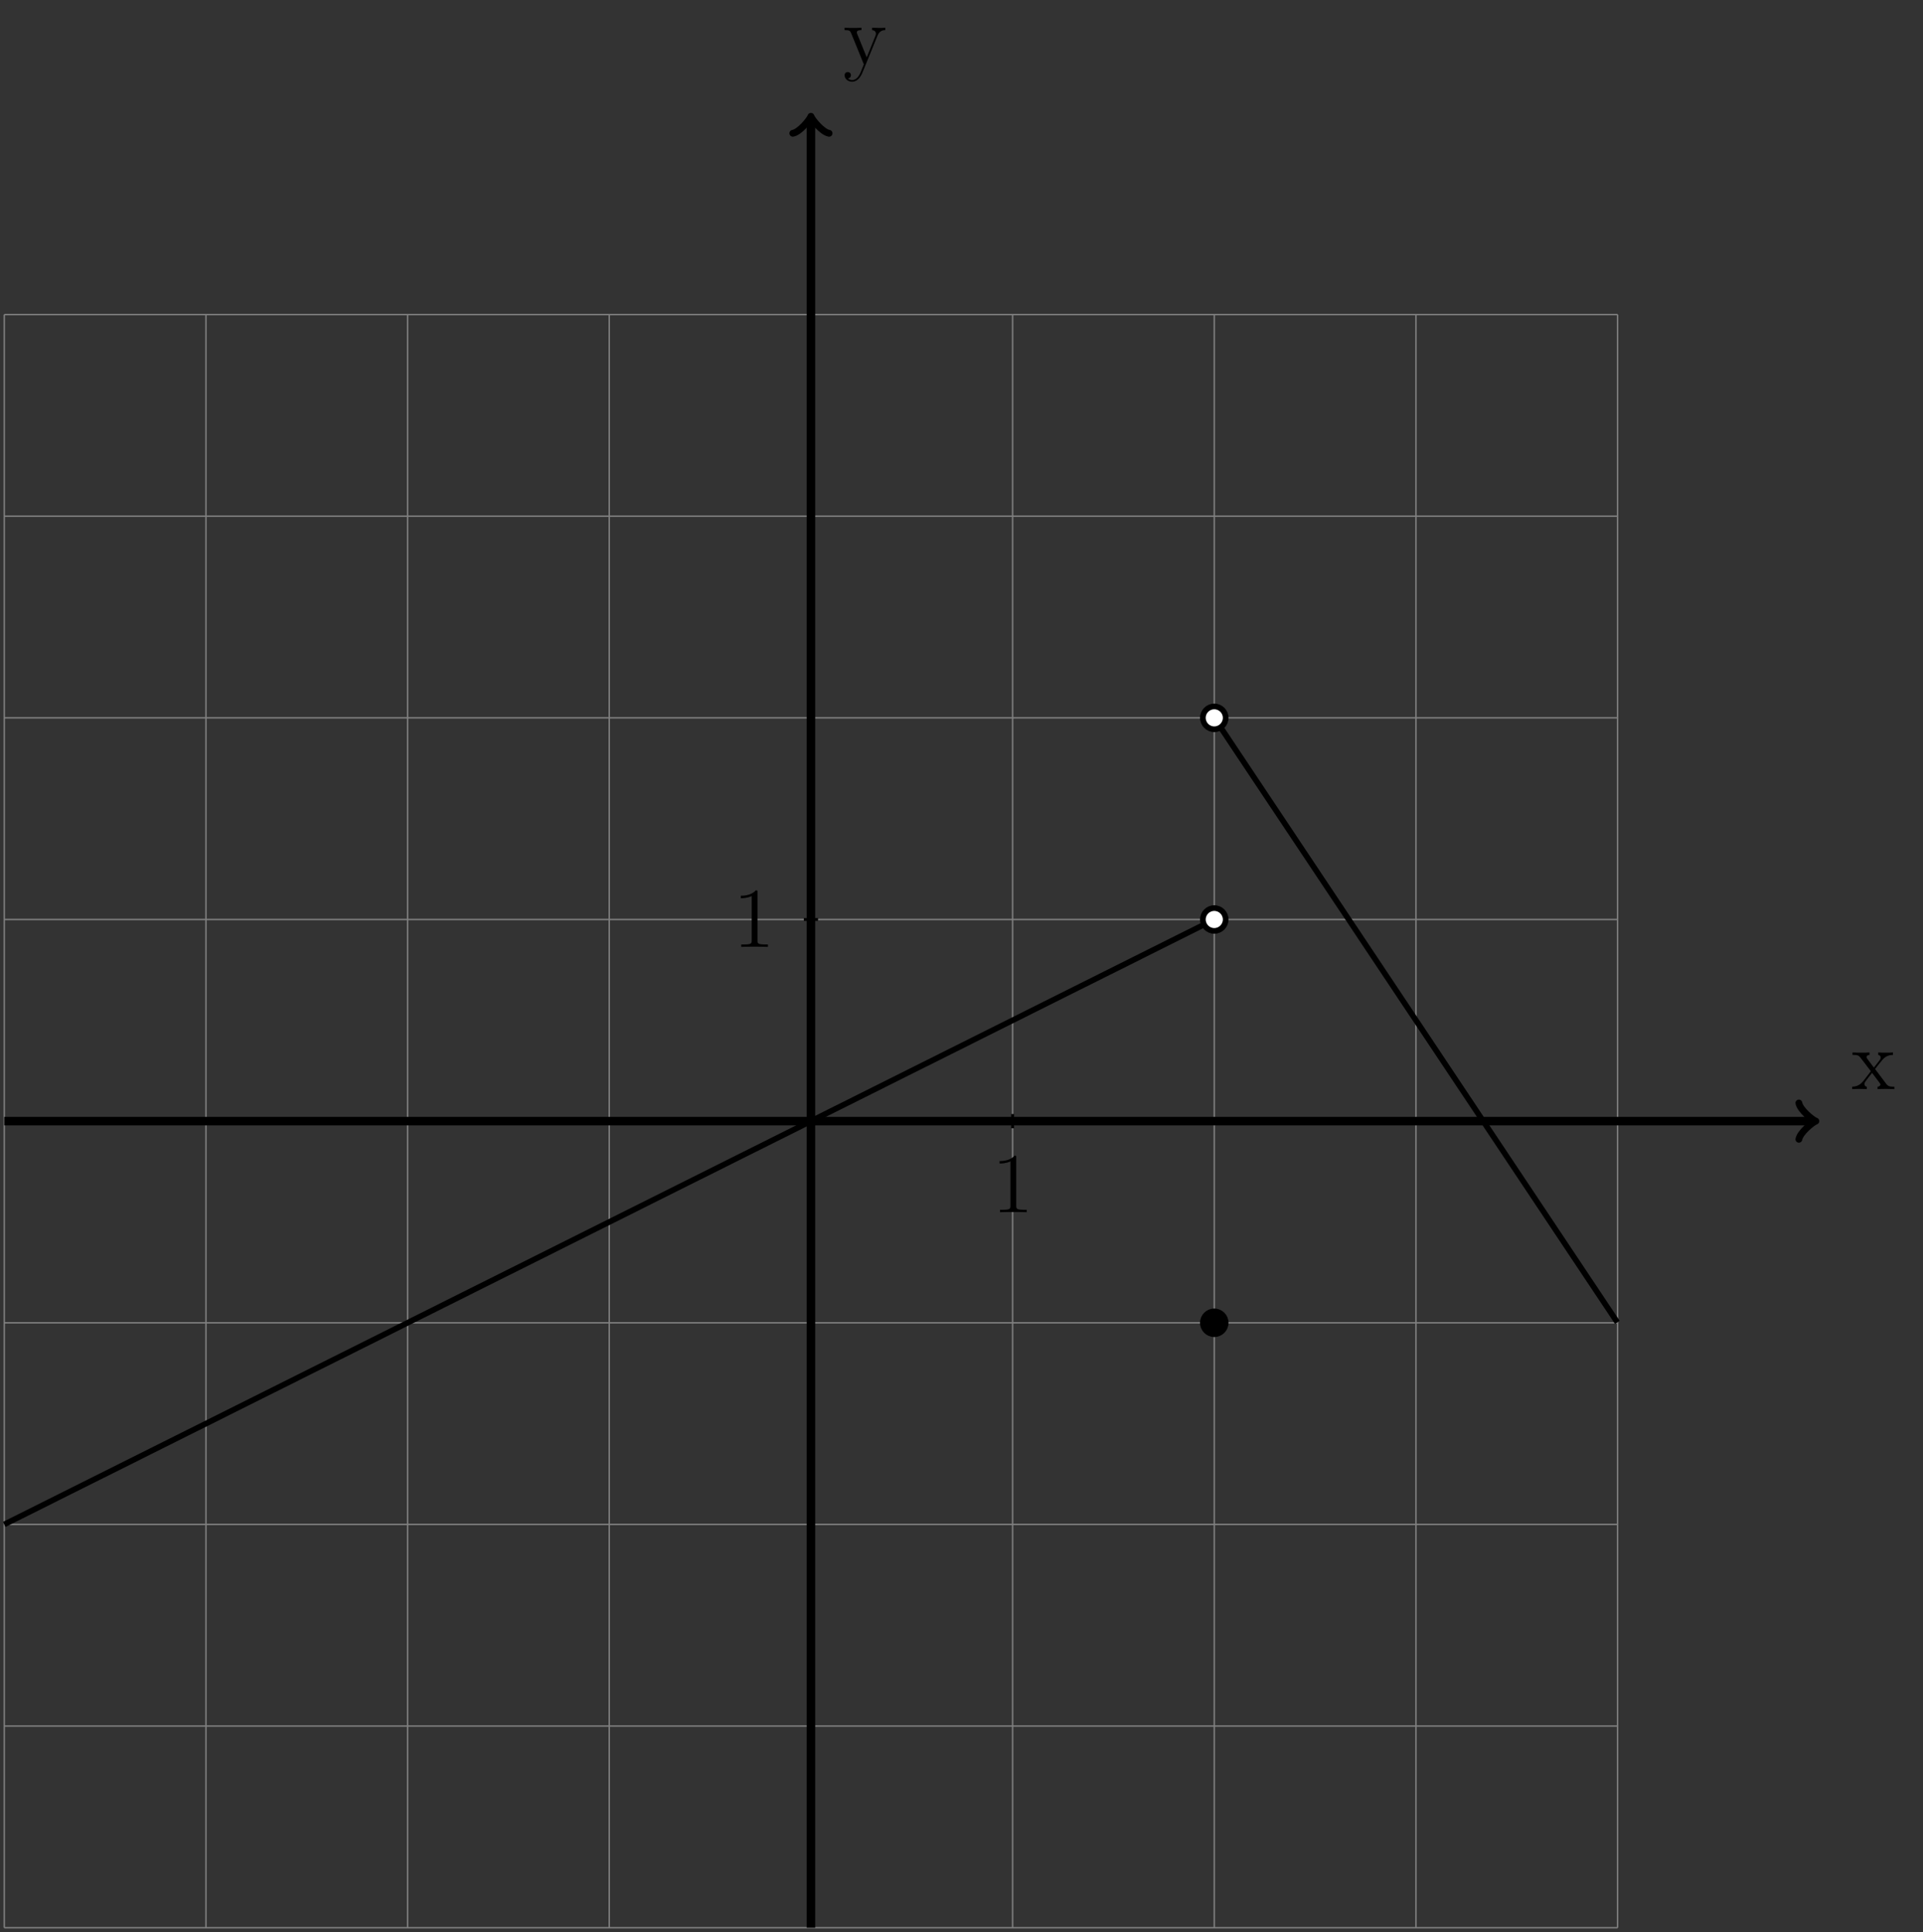 <?xml version="1.0" encoding="UTF-8"?>
<svg xmlns="http://www.w3.org/2000/svg" xmlns:xlink="http://www.w3.org/1999/xlink" width="270.295pt" height="271.589pt" viewBox="0 0 270.295 271.589" version="1.1">
<rect x="0" y="0" width="270.295" height="271.589" fill="#333333" stroke="none"/>
<defs>
<g>
<symbol overflow="visible" id="glyph0-0">
<path style="stroke:none;" d=""/>
</symbol>
<symbol overflow="visible" id="glyph0-1">
<path style="stroke:none;" d="M 3.344 -2.828 C 3.688 -3.281 4.203 -3.922 4.422 -4.172 C 4.906 -4.719 5.469 -4.812 5.859 -4.812 L 5.859 -5.156 C 5.344 -5.125 5.312 -5.125 4.859 -5.125 C 4.406 -5.125 4.375 -5.125 3.781 -5.156 L 3.781 -4.812 C 3.938 -4.781 4.125 -4.703 4.125 -4.438 C 4.125 -4.234 4.016 -4.094 3.938 -4 L 3.172 -3.031 L 2.25 -4.266 C 2.219 -4.312 2.141 -4.422 2.141 -4.5 C 2.141 -4.578 2.203 -4.797 2.562 -4.812 L 2.562 -5.156 C 2.266 -5.125 1.656 -5.125 1.328 -5.125 C 0.938 -5.125 0.906 -5.125 0.172 -5.156 L 0.172 -4.812 C 0.781 -4.812 1.016 -4.781 1.266 -4.453 L 2.672 -2.625 C 2.688 -2.609 2.734 -2.531 2.734 -2.5 C 2.734 -2.469 1.812 -1.297 1.688 -1.141 C 1.156 -0.484 0.641 -0.359 0.125 -0.344 L 0.125 0 C 0.578 -0.031 0.594 -0.031 1.109 -0.031 C 1.562 -0.031 1.594 -0.031 2.188 0 L 2.188 -0.344 C 1.906 -0.375 1.859 -0.562 1.859 -0.734 C 1.859 -0.922 1.938 -1.016 2.062 -1.172 C 2.234 -1.422 2.625 -1.906 2.922 -2.281 L 3.891 -1 C 4.094 -0.734 4.094 -0.719 4.094 -0.641 C 4.094 -0.547 4 -0.359 3.688 -0.344 L 3.688 0 C 4 -0.031 4.578 -0.031 4.906 -0.031 C 5.312 -0.031 5.328 -0.031 6.047 0 L 6.047 -0.344 C 5.422 -0.344 5.203 -0.375 4.906 -0.75 Z M 3.344 -2.828 "/>
</symbol>
<symbol overflow="visible" id="glyph0-2">
<path style="stroke:none;" d="M 4.844 -4 C 5.156 -4.797 5.719 -4.812 5.953 -4.812 L 5.953 -5.156 C 5.609 -5.125 5.438 -5.125 5.062 -5.125 C 4.781 -5.125 4.75 -5.125 4.094 -5.156 L 4.094 -4.812 C 4.531 -4.781 4.641 -4.5 4.641 -4.297 C 4.641 -4.188 4.609 -4.125 4.562 -4 L 3.344 -0.984 L 2.016 -4.25 C 1.953 -4.406 1.953 -4.484 1.953 -4.5 C 1.953 -4.812 2.359 -4.812 2.609 -4.812 L 2.609 -5.156 C 2.297 -5.125 1.703 -5.125 1.375 -5.125 C 0.922 -5.125 0.891 -5.125 0.219 -5.156 L 0.219 -4.812 C 0.906 -4.812 1 -4.75 1.156 -4.375 L 2.938 0 C 2.422 1.266 2.422 1.297 2.359 1.391 C 2.156 1.75 1.844 2.203 1.297 2.203 C 0.938 2.203 0.703 1.984 0.703 1.984 C 0.703 1.984 1.125 1.938 1.125 1.516 C 1.125 1.234 0.891 1.078 0.688 1.078 C 0.484 1.078 0.234 1.188 0.234 1.547 C 0.234 2 0.672 2.438 1.297 2.438 C 1.969 2.438 2.469 1.859 2.766 1.094 Z M 4.844 -4 "/>
</symbol>
<symbol overflow="visible" id="glyph0-3">
<path style="stroke:none;" d="M 3.438 -7.656 C 3.438 -7.938 3.438 -7.953 3.203 -7.953 C 2.922 -7.625 2.312 -7.188 1.094 -7.188 L 1.094 -6.844 C 1.359 -6.844 1.953 -6.844 2.625 -7.141 L 2.625 -0.922 C 2.625 -0.484 2.578 -0.344 1.531 -0.344 L 1.156 -0.344 L 1.156 0 C 1.484 -0.031 2.641 -0.031 3.031 -0.031 C 3.438 -0.031 4.578 -0.031 4.906 0 L 4.906 -0.344 L 4.531 -0.344 C 3.484 -0.344 3.438 -0.484 3.438 -0.922 Z M 3.438 -7.656 "/>
</symbol>
</g>
<clipPath id="clip1">
  <path d="M 0 44 L 228 44 L 228 271.59 L 0 271.59 Z M 0 44 "/>
</clipPath>
<clipPath id="clip2">
  <path d="M 113 16 L 115 16 L 115 271.59 L 113 271.59 Z M 113 16 "/>
</clipPath>
</defs>
<g id="surface1">
<g clip-path="url(#clip1)" clip-rule="nonzero">
<path style="fill:none;stroke-width:0.199;stroke-linecap:butt;stroke-linejoin:miter;stroke:rgb(50%,50%,50%);stroke-opacity:1;stroke-miterlimit:10;" d="M -113.386 -113.387 L 113.387 -113.387 M -113.386 -85.04 L 113.387 -85.04 M -113.386 -56.692 L 113.387 -56.692 M -113.386 -28.348 L 113.387 -28.348 M -113.386 -0 L 113.387 -0 M -113.386 28.347 L 113.387 28.347 M -113.386 56.695 L 113.387 56.695 M -113.386 85.039 L 113.387 85.039 M -113.386 113.378 L 113.387 113.378 M -113.386 -113.387 L -113.386 113.386 M -85.039 -113.387 L -85.039 113.386 M -56.695 -113.387 L -56.695 113.386 M -28.347 -113.387 L -28.347 113.386 M 0 -113.387 L 0 113.386 M 28.348 -113.387 L 28.348 113.386 M 56.692 -113.387 L 56.692 113.386 M 85.039 -113.387 L 85.039 113.386 M 113.375 -113.387 L 113.375 113.386 " transform="matrix(1,0,0,-1,113.984,157.605)"/>
</g>
<path style="fill:none;stroke-width:1.196;stroke-linecap:butt;stroke-linejoin:miter;stroke:rgb(0%,0%,0%);stroke-opacity:1;stroke-miterlimit:10;" d="M -113.386 -0 L 140.778 -0 " transform="matrix(1,0,0,-1,113.984,157.605)"/>
<path style="fill:none;stroke-width:0.956;stroke-linecap:round;stroke-linejoin:round;stroke:rgb(0%,0%,0%);stroke-opacity:1;stroke-miterlimit:10;" d="M -1.914 2.55 C -1.754 1.593 0 0.16 0.477 -0 C 0 -0.161 -1.754 -1.594 -1.914 -2.551 " transform="matrix(1,0,0,-1,254.762,157.605)"/>
<g style="fill:rgb(0%,0%,0%);fill-opacity:1;">
  <use xlink:href="#glyph0-1" x="260.215" y="153.106"/>
</g>
<g clip-path="url(#clip2)" clip-rule="nonzero">
<path style="fill:none;stroke-width:1.196;stroke-linecap:butt;stroke-linejoin:miter;stroke:rgb(0%,0%,0%);stroke-opacity:1;stroke-miterlimit:10;" d="M 0 -113.387 L 0 140.777 " transform="matrix(1,0,0,-1,113.984,157.605)"/>
</g>
<path style="fill:none;stroke-width:0.956;stroke-linecap:round;stroke-linejoin:round;stroke:rgb(0%,0%,0%);stroke-opacity:1;stroke-miterlimit:10;" d="M -1.911 2.55 C -1.755 1.593 -0.001 0.16 0.48 -0 C -0.001 -0.161 -1.755 -1.594 -1.911 -2.551 " transform="matrix(0,-1,-1,0,113.984,16.827)"/>
<g style="fill:rgb(0%,0%,0%);fill-opacity:1;">
  <use xlink:href="#glyph0-2" x="118.483" y="9.049"/>
</g>
<path style="fill:none;stroke-width:0.399;stroke-linecap:butt;stroke-linejoin:miter;stroke:rgb(0%,0%,0%);stroke-opacity:1;stroke-miterlimit:10;" d="M 28.348 0.996 L 28.348 -0.997 " transform="matrix(1,0,0,-1,113.984,157.605)"/>
<g style="fill:rgb(0%,0%,0%);fill-opacity:1;">
  <use xlink:href="#glyph0-3" x="139.403" y="170.407"/>
</g>
<path style="fill:none;stroke-width:0.399;stroke-linecap:butt;stroke-linejoin:miter;stroke:rgb(0%,0%,0%);stroke-opacity:1;stroke-miterlimit:10;" d="M 0.996 28.347 L -0.996 28.347 " transform="matrix(1,0,0,-1,113.984,157.605)"/>
<g style="fill:rgb(0%,0%,0%);fill-opacity:1;">
  <use xlink:href="#glyph0-3" x="103.033" y="133.111"/>
</g>
<path style="fill:none;stroke-width:0.797;stroke-linecap:butt;stroke-linejoin:miter;stroke:rgb(0%,0%,0%);stroke-opacity:1;stroke-miterlimit:10;" d="M -113.386 -56.692 L -111.671 -55.836 L -106.515 -53.258 L -104.8 -52.399 L -101.363 -50.68 L -99.648 -49.825 L -94.492 -47.247 L -92.777 -46.387 L -89.339 -44.668 L -87.625 -43.813 L -82.468 -41.235 L -80.754 -40.375 L -77.316 -38.657 L -75.601 -37.801 L -72.164 -36.083 L -70.449 -35.223 L -67.011 -33.504 L -65.293 -32.649 L -63.578 -31.79 L -60.14 -30.071 L -58.425 -29.211 L -54.988 -27.493 L -53.269 -26.637 L -51.554 -25.778 L -48.117 -24.059 L -46.402 -23.2 L -42.964 -21.481 L -41.246 -20.625 L -39.531 -19.766 L -36.093 -18.047 L -34.379 -17.188 L -30.941 -15.469 L -29.226 -14.614 L -24.07 -12.036 L -22.355 -11.176 L -18.918 -9.457 L -17.203 -8.602 L -12.046 -6.024 L -10.332 -5.165 L -8.613 -4.305 L -6.894 -3.45 L -5.179 -2.59 L -1.742 -0.872 L -0.027 -0.012 L 3.411 1.707 L 5.129 2.562 L 6.844 3.421 L 10.282 5.14 L 11.996 6 L 15.434 7.718 L 17.153 8.574 L 18.868 9.433 L 22.305 11.152 L 24.02 12.011 L 27.457 13.73 L 29.176 14.585 L 30.891 15.445 L 34.328 17.164 L 36.043 18.023 L 37.762 18.882 L 39.481 19.738 L 41.196 20.597 L 46.352 23.175 L 48.067 24.035 L 51.504 25.753 L 53.219 26.609 L 56.657 28.328 " transform="matrix(1,0,0,-1,113.984,157.605)"/>
<path style="fill:none;stroke-width:0.797;stroke-linecap:butt;stroke-linejoin:miter;stroke:rgb(0%,0%,0%);stroke-opacity:1;stroke-miterlimit:10;" d="M 56.692 56.695 L 57.266 55.835 L 57.836 54.976 L 58.411 54.121 L 58.981 53.261 L 59.555 52.402 L 60.125 51.542 L 60.7 50.687 L 61.27 49.828 L 61.844 48.968 L 62.414 48.109 L 62.989 47.253 L 63.559 46.394 L 64.133 45.535 L 64.704 44.675 L 65.278 43.82 L 65.848 42.96 L 66.422 42.101 L 66.993 41.242 L 67.567 40.386 L 68.137 39.527 L 68.711 38.667 L 69.282 37.808 L 69.856 36.953 L 70.426 36.093 L 71 35.234 L 71.571 34.375 L 72.145 33.519 L 72.715 32.66 L 73.289 31.8 L 73.86 30.941 L 74.434 30.085 L 75.004 29.226 L 75.579 28.367 L 76.149 27.507 L 76.723 26.652 L 77.293 25.793 L 77.868 24.933 L 78.438 24.074 L 79.012 23.218 L 79.582 22.359 L 80.157 21.5 L 80.727 20.64 L 81.301 19.785 L 81.871 18.925 L 82.446 18.066 L 83.016 17.207 L 83.59 16.351 L 84.161 15.492 L 84.735 14.632 L 85.305 13.777 L 85.879 12.918 L 86.45 12.058 L 87.024 11.199 L 87.594 10.343 L 88.168 9.484 L 88.739 8.625 L 89.313 7.765 L 89.883 6.91 L 90.457 6.05 L 91.028 5.191 L 91.602 4.332 L 92.172 3.476 L 92.746 2.617 L 93.317 1.757 L 93.891 0.898 L 94.461 0.043 L 95.036 -0.817 L 95.606 -1.676 L 96.18 -2.536 L 96.75 -3.391 L 97.325 -4.25 L 97.895 -5.11 L 98.469 -5.969 L 99.039 -6.825 L 99.614 -7.684 L 100.184 -8.543 L 100.758 -9.399 L 101.329 -10.258 L 101.903 -11.118 L 102.473 -11.977 L 103.047 -12.832 L 103.618 -13.692 L 104.192 -14.551 L 104.762 -15.411 L 105.336 -16.266 L 105.907 -17.125 L 106.481 -17.985 L 107.051 -18.844 L 107.625 -19.7 L 108.196 -20.559 L 108.77 -21.418 L 109.34 -22.278 L 109.914 -23.133 L 110.485 -23.993 L 111.059 -24.852 L 111.629 -25.711 L 112.204 -26.567 L 112.774 -27.426 L 113.348 -28.286 " transform="matrix(1,0,0,-1,113.984,157.605)"/>
<path style="fill-rule:nonzero;fill:rgb(100%,100%,100%);fill-opacity:1;stroke-width:0.797;stroke-linecap:butt;stroke-linejoin:miter;stroke:rgb(0%,0%,0%);stroke-opacity:1;stroke-miterlimit:10;" d="M 58.297 28.347 C 58.297 29.234 57.578 29.949 56.692 29.949 C 55.809 29.949 55.09 29.234 55.09 28.347 C 55.09 27.46 55.809 26.742 56.692 26.742 C 57.578 26.742 58.297 27.46 58.297 28.347 Z M 58.297 28.347 " transform="matrix(1,0,0,-1,113.984,157.605)"/>
<path style="fill-rule:nonzero;fill:rgb(100%,100%,100%);fill-opacity:1;stroke-width:0.797;stroke-linecap:butt;stroke-linejoin:miter;stroke:rgb(0%,0%,0%);stroke-opacity:1;stroke-miterlimit:10;" d="M 58.297 56.695 C 58.297 57.578 57.578 58.296 56.692 58.296 C 55.809 58.296 55.09 57.578 55.09 56.695 C 55.09 55.808 55.809 55.089 56.692 55.089 C 57.578 55.089 58.297 55.808 58.297 56.695 Z M 58.297 56.695 " transform="matrix(1,0,0,-1,113.984,157.605)"/>
<path style="fill-rule:nonzero;fill:rgb(0%,0%,0%);fill-opacity:1;stroke-width:0.797;stroke-linecap:butt;stroke-linejoin:miter;stroke:rgb(0%,0%,0%);stroke-opacity:1;stroke-miterlimit:10;" d="M 58.297 -28.348 C 58.297 -27.461 57.578 -26.743 56.692 -26.743 C 55.809 -26.743 55.09 -27.461 55.09 -28.348 C 55.09 -29.231 55.809 -29.95 56.692 -29.95 C 57.578 -29.95 58.297 -29.231 58.297 -28.348 Z M 58.297 -28.348 " transform="matrix(1,0,0,-1,113.984,157.605)"/>
</g>
</svg>
